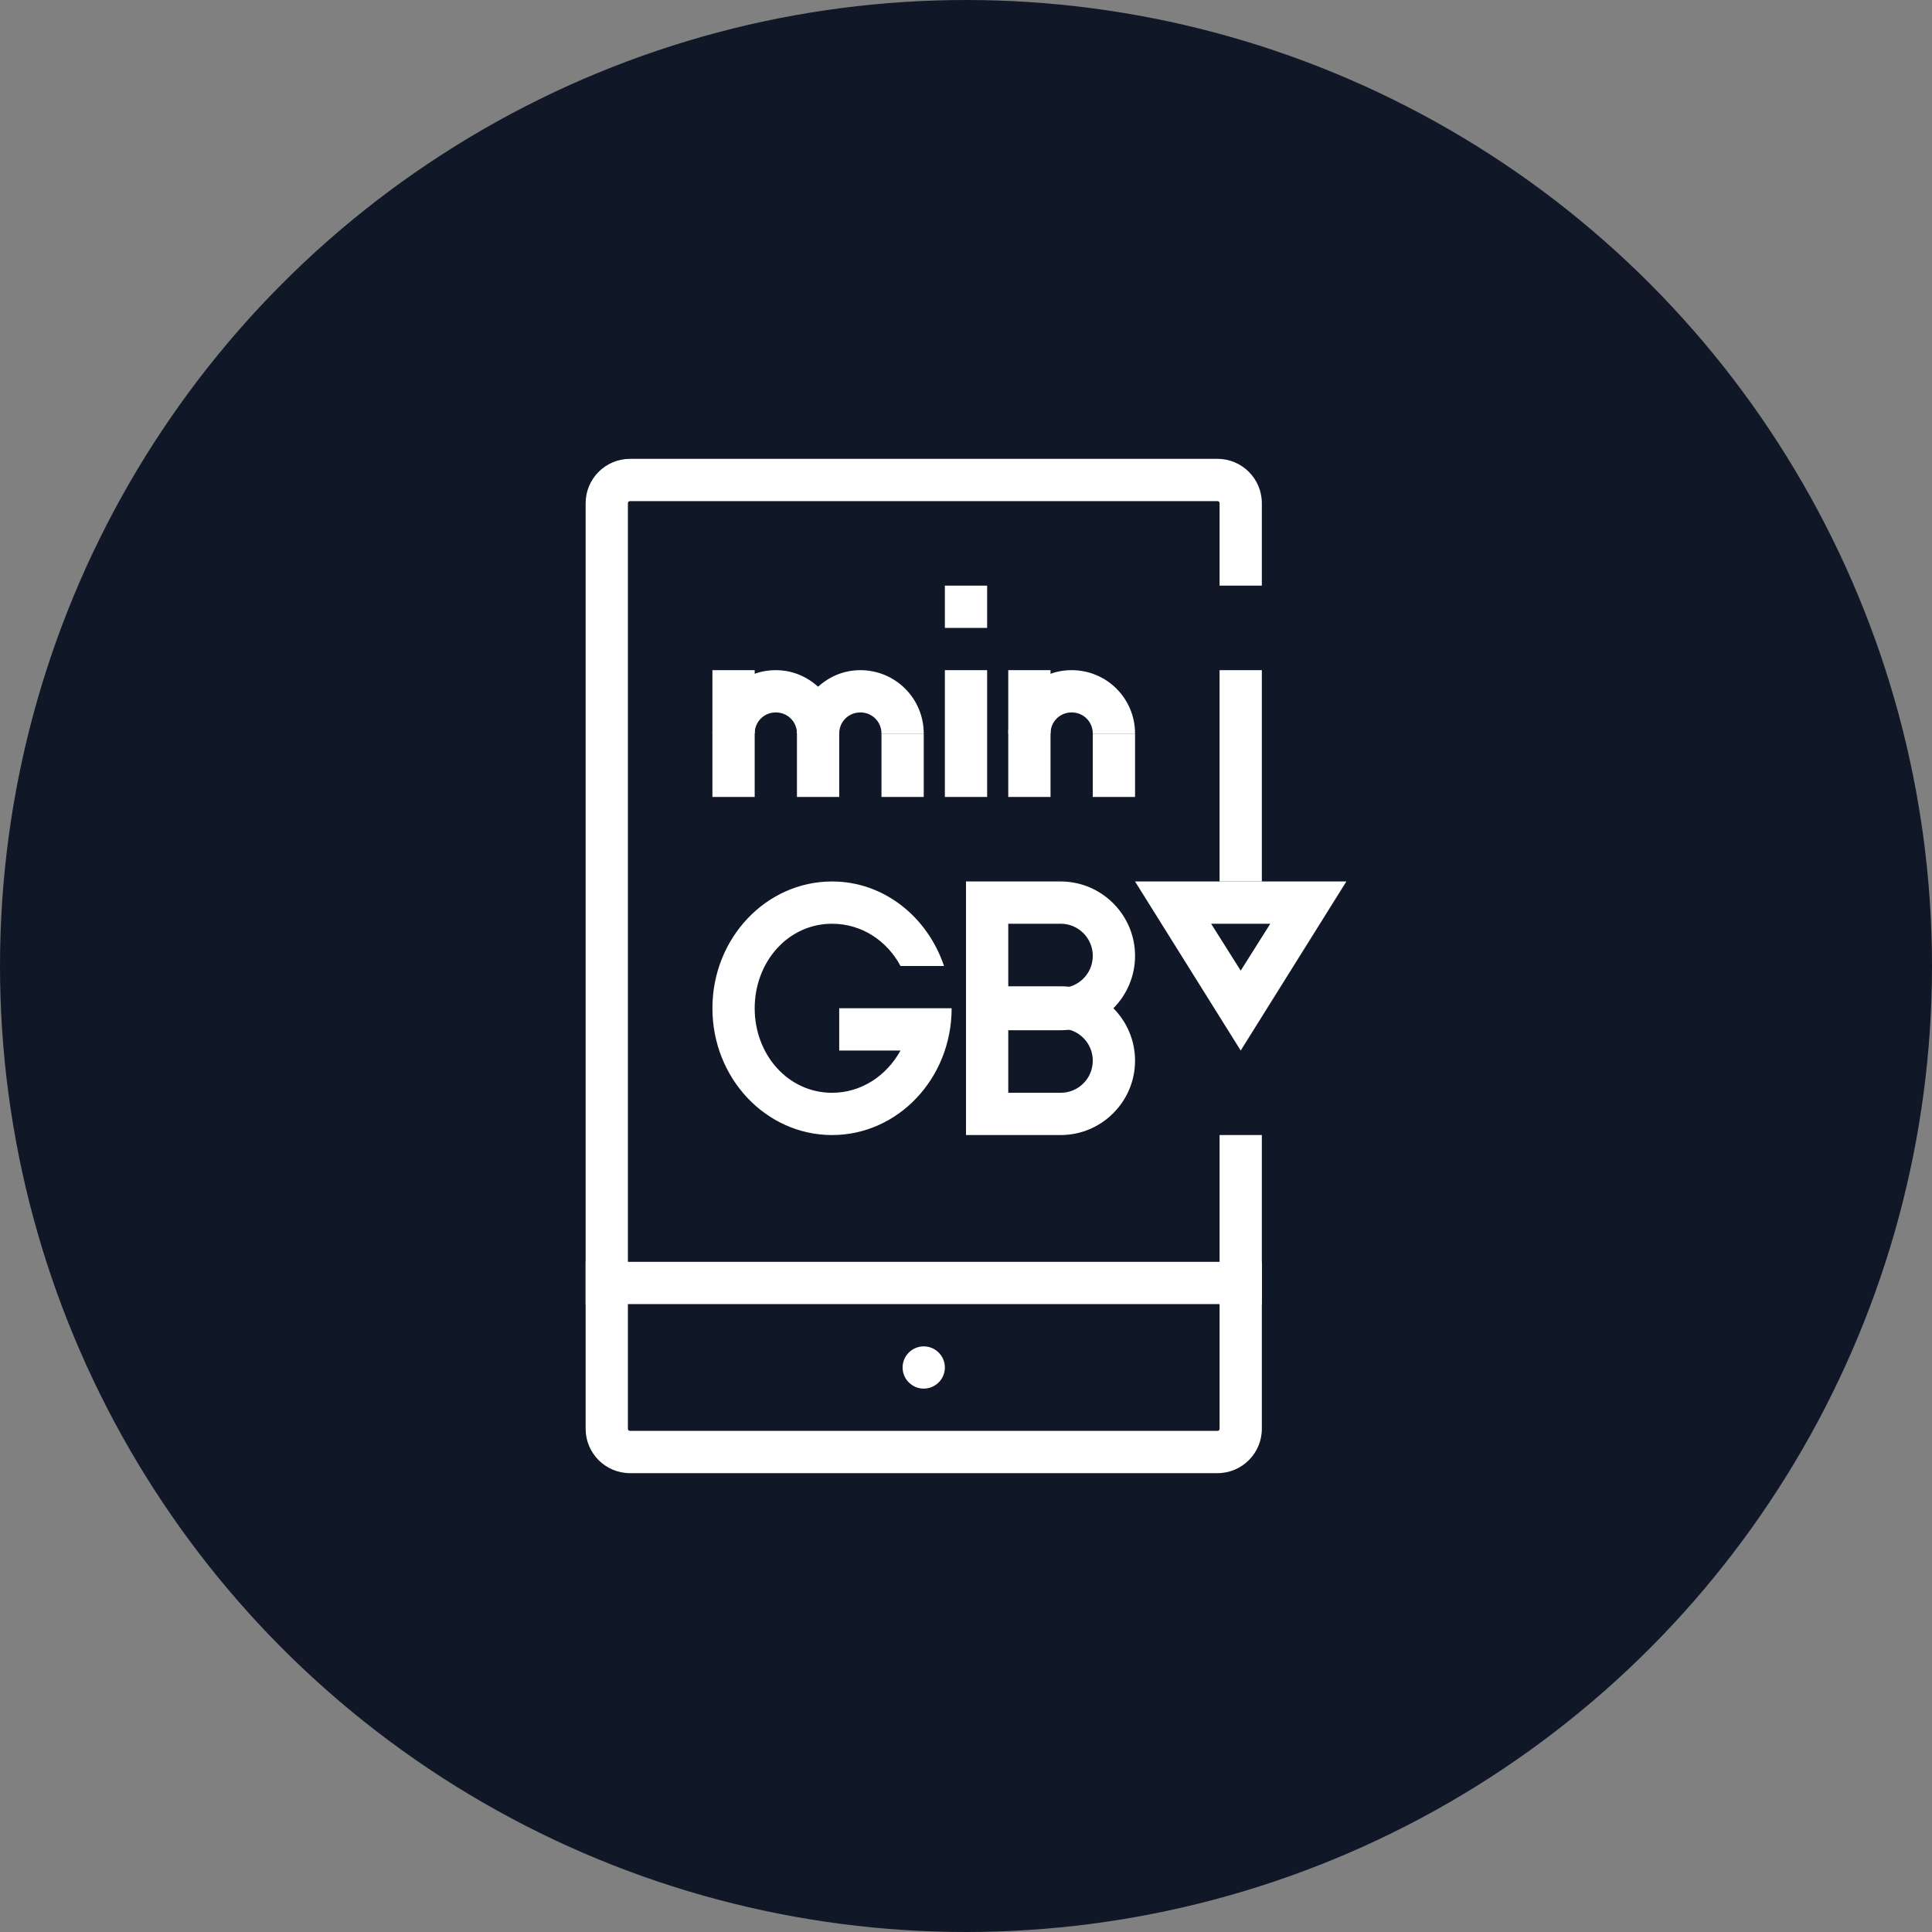 <?xml version="1.0" encoding="UTF-8"?>
<svg width="80px" height="80px" viewBox="0 0 80 80" version="1.1" xmlns="http://www.w3.org/2000/svg" xmlns:xlink="http://www.w3.org/1999/xlink">
    <rect x="0" y="0" width="80" height="80" fill="#808080" stroke="none"/>
    <!-- Generator: Sketch 57.1 (83088) - https://sketch.com -->
    <title>085-W80px</title>
    <desc>Created with Sketch.</desc>
    <g id="NEW_icons" stroke="none" stroke-width="1" fill="none" fill-rule="evenodd">
        <g id="icons_UD_new-Copy" transform="translate(-2151, -11018)">
            <g id="085-W80px" transform="translate(2151, 11018)">
                <circle id="Oval-Copy-525" fill="#101828" cx="40" cy="40" r="40"></circle>
                <g id="085-B32px-Copy-8" transform="translate(12, 12)">
                    <path d="M26.25,45.5 C26.723,45.5 27.125,45.115 27.125,44.625 C27.125,44.135 26.723,43.75 26.25,43.75 C25.777,43.75 25.375,44.135 25.375,44.625 C25.375,45.115 25.777,45.5 26.25,45.5" id="Path" fill="#FFFFFF" fill-rule="nonzero"></path>
                    <rect id="Rectangle" fill="#FFFFFF" fill-rule="nonzero" x="12.25" y="40.25" width="28" height="1.75"></rect>
                    <path d="M38.5,35 L38.5,47.163 C38.5,47.215 38.465,47.25 38.413,47.25 L14.088,47.25 C14.035,47.25 14,47.215 14,47.163 L14,8.838 C14,8.785 14.035,8.75 14.088,8.75 L38.413,8.75 C38.465,8.75 38.5,8.785 38.5,8.838 L38.5,12.25 L40.25,12.25 L40.25,8.838 C40.25,7.822 39.428,7 38.413,7 L14.088,7 C13.072,7 12.25,7.822 12.25,8.838 L12.25,47.163 C12.25,48.178 13.072,49 14.088,49 L38.413,49 C39.428,49 40.25,48.178 40.25,47.163 L40.25,35 L38.5,35 Z" id="Path" fill="#FFFFFF" fill-rule="nonzero"></path>
                    <path d="M40.6,26.25 L39.375,28.192 L38.15,26.25 L40.6,26.25 L40.6,26.25 Z M43.75,24.5 L35,24.5 L39.375,31.5 L43.75,24.5 L43.75,24.5 Z" id="Shape" fill="#FFFFFF" fill-rule="nonzero"></path>
                    <rect id="Rectangle" fill="#FFFFFF" fill-rule="nonzero" x="38.5" y="15.75" width="1.75" height="8.75"></rect>
                    <path d="M22.453,24.5 C19.723,24.5 17.5,26.845 17.5,29.75 C17.5,32.655 19.723,35 22.453,35 C25.183,35 27.405,32.655 27.405,29.75 L27.405,29.75 L25.76,29.75 L22.75,29.75 L22.75,31.5 L25.288,31.5 C24.71,32.55 23.66,33.25 22.453,33.25 C20.633,33.25 19.25,31.675 19.25,29.75 C19.25,27.825 20.633,26.25 22.453,26.25 C23.677,26.25 24.727,26.95 25.288,28 L27.09,28 C26.407,25.97 24.605,24.5 22.453,24.5 L22.453,24.5 Z" id="Path" fill="#FFFFFF" fill-rule="nonzero"></path>
                    <path d="M31.92,26.25 C32.655,26.25 33.25,26.845 33.25,27.58 C33.25,28.315 32.655,28.91 31.92,28.91 L29.75,28.91 L29.75,26.25 L31.92,26.25 L31.92,26.25 Z M31.92,24.5 L28,24.5 L28,30.66 L31.92,30.66 C33.617,30.66 35,29.277 35,27.58 C35,25.883 33.617,24.5 31.92,24.5 L31.92,24.5 Z" id="Shape" fill="#FFFFFF" fill-rule="nonzero"></path>
                    <path d="M31.92,30.59 C32.655,30.59 33.25,31.185 33.25,31.92 C33.25,32.655 32.655,33.25 31.92,33.25 L29.75,33.25 L29.75,30.59 L31.92,30.59 L31.92,30.59 Z M31.92,28.84 L28,28.84 L28,35 L31.92,35 C33.617,35 35,33.617 35,31.92 L35,31.92 C35,30.223 33.617,28.84 31.92,28.84 L31.92,28.84 Z" id="Shape" fill="#FFFFFF" fill-rule="nonzero"></path>
                    <path d="M20.125,17.5 C20.615,17.5 21,17.885 21,18.375 L22.75,18.375 C22.75,17.885 23.135,17.5 23.625,17.5 C24.115,17.5 24.5,17.885 24.5,18.375 L26.25,18.375 C26.25,16.922 25.078,15.75 23.625,15.75 C22.942,15.75 22.348,16.012 21.875,16.433 C21.402,16.012 20.808,15.75 20.125,15.75 C18.672,15.75 17.5,16.922 17.5,18.375 L19.25,18.375 C19.25,17.885 19.635,17.5 20.125,17.5 Z" id="Path" fill="#FFFFFF" fill-rule="nonzero"></path>
                    <path d="M32.375,17.5 C32.865,17.5 33.25,17.885 33.25,18.375 L35,18.375 C35,16.922 33.828,15.75 32.375,15.75 C30.922,15.75 29.75,16.922 29.75,18.375 L31.5,18.375 C31.5,17.885 31.885,17.5 32.375,17.5 Z" id="Path" fill="#FFFFFF" fill-rule="nonzero"></path>
                    <rect id="Rectangle" fill="#FFFFFF" fill-rule="nonzero" x="17.5" y="15.75" width="1.75" height="5.25"></rect>
                    <rect id="Rectangle" fill="#FFFFFF" fill-rule="nonzero" x="21" y="16.625" width="1.75" height="4.375"></rect>
                    <rect id="Rectangle" fill="#FFFFFF" fill-rule="nonzero" x="24.5" y="18.375" width="1.75" height="2.625"></rect>
                    <polygon id="Path" fill="#FFFFFF" fill-rule="nonzero" points="28.875 15.75 27.125 15.75 27.125 21 28.875 21"></polygon>
                    <rect id="Rectangle" fill="#FFFFFF" fill-rule="nonzero" x="29.75" y="15.75" width="1.75" height="5.25"></rect>
                    <rect id="Rectangle" fill="#FFFFFF" fill-rule="nonzero" x="33.25" y="18.375" width="1.75" height="2.625"></rect>
                    <rect id="Rectangle" fill="#FFFFFF" fill-rule="nonzero" x="27.125" y="12.25" width="1.75" height="1.75"></rect>
                    <rect id="Rectangle" x="0" y="0" width="56" height="56"></rect>
                </g>
            </g>
        </g>
    </g>
</svg>